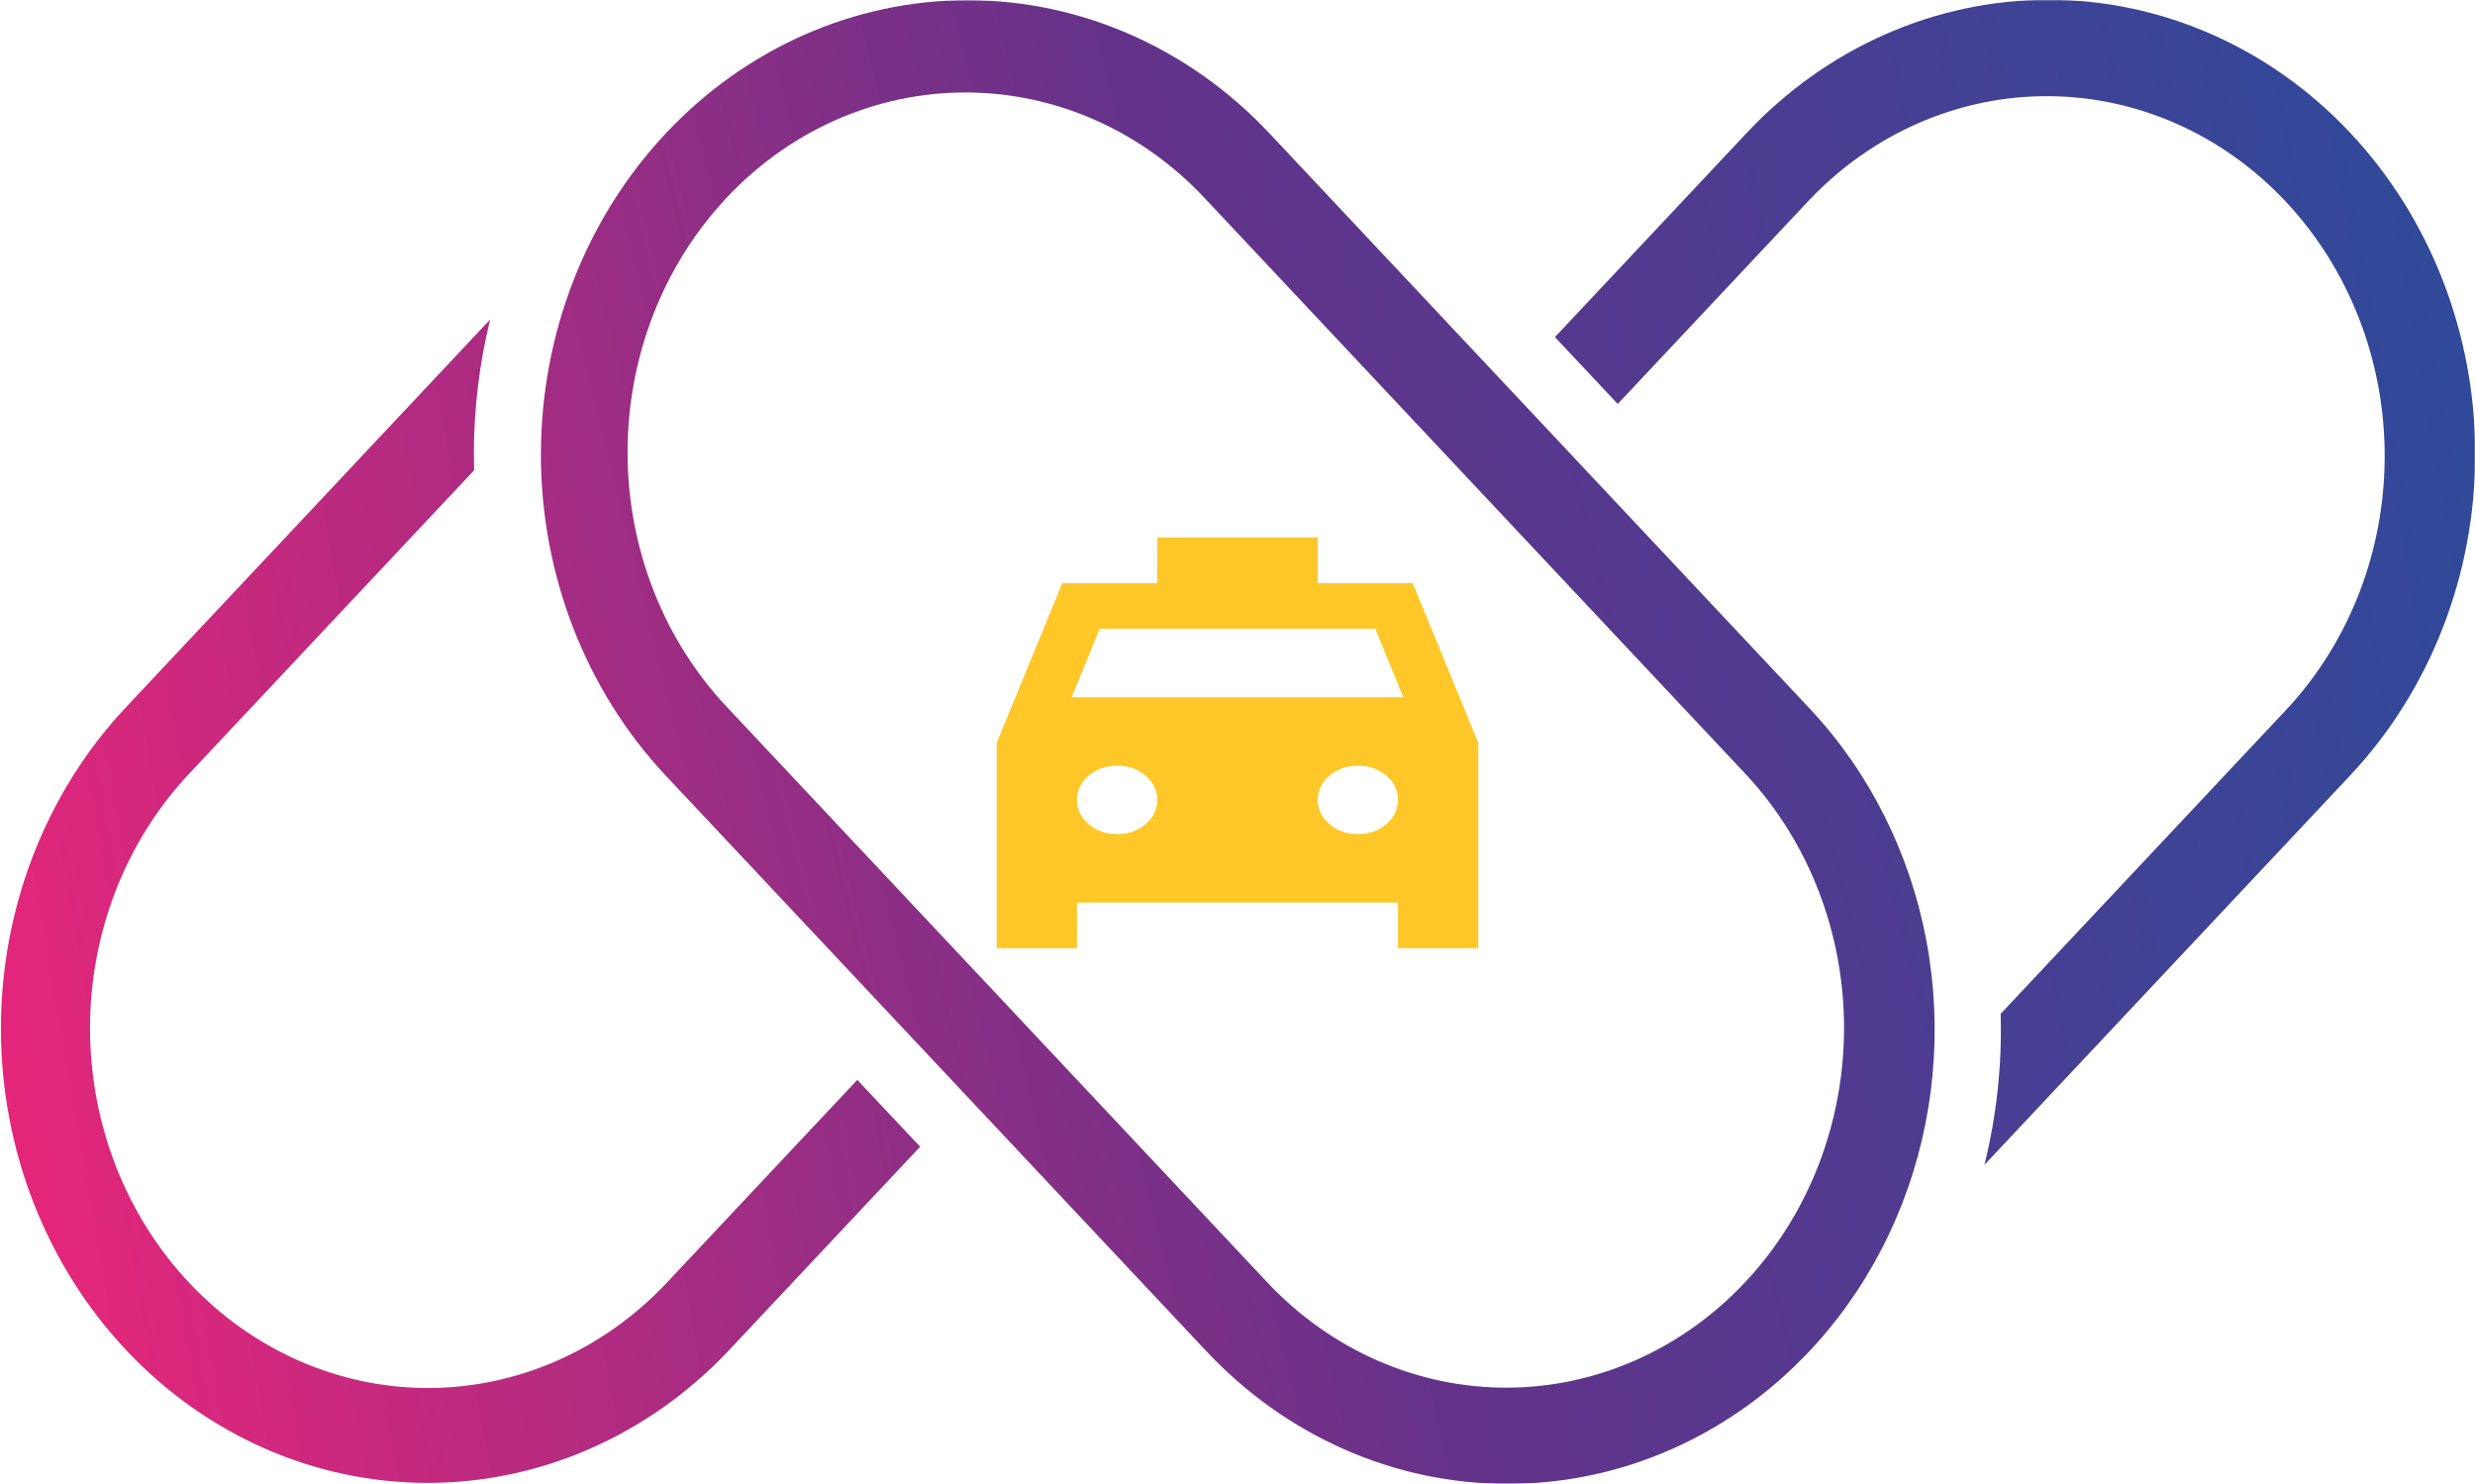 
<svg width="1326" height="795" viewBox="0 0 1326 795" fill="none" xmlns="http://www.w3.org/2000/svg">
<path d="M577 483.556L577 508L534 508L534 398L569.117 312.444L620 312.444L620 288L706 288L706 312.444L756.883 312.444L792 398L792 508L749 508L749 483.556L577 483.556ZM574.133 373.556L751.867 373.556L736.817 336.889L589.183 336.889L574.133 373.556ZM598.5 446.889C604.472 446.889 609.551 445.109 613.736 441.548C617.922 437.987 620.01 433.656 620 428.556C620 423.463 617.912 419.136 613.736 415.576C609.561 412.015 604.482 410.23 598.5 410.222C592.528 410.222 587.454 412.007 583.278 415.576C579.102 419.144 577.01 423.471 577 428.556C577 433.648 579.093 437.979 583.278 441.548C587.463 445.117 592.537 446.897 598.5 446.889ZM727.5 446.889C733.472 446.889 738.551 445.109 742.736 441.548C746.922 437.987 749.01 433.656 749 428.556C749 423.463 746.912 419.136 742.736 415.576C738.561 412.015 733.482 410.23 727.5 410.222C721.528 410.222 716.454 412.007 712.278 415.576C708.102 419.144 706.01 423.471 706 428.556C706 433.648 708.093 437.979 712.278 441.548C716.463 445.117 721.537 446.897 727.5 446.889Z" fill="#FFC727"/>
<mask id="mask0_651_335" style="mask-type:luminance" maskUnits="userSpaceOnUse" x="0" y="0" width="1326" height="795">
<path d="M1326 0H0V795H1326V0Z" fill="white"/>
</mask>
<g mask="url(#mask0_651_335)">
<path d="M459.308 578.562L356.523 687.996C322.502 723.783 276.563 743.788 228.737 743.636C180.912 743.484 135.086 723.188 101.267 687.182C67.449 651.175 48.386 602.382 48.242 551.46C48.097 500.538 66.884 451.625 100.497 415.403L254.019 251.944C253.94 249.064 253.885 246.179 253.885 243.286C253.87 218.943 256.805 194.699 262.618 171.156L66.876 379.566C24.256 425.271 0.385 487.099 0.493 551.505C0.601 615.911 24.679 677.647 67.453 723.188C110.227 768.73 168.21 794.365 228.701 794.477C289.192 794.594 347.26 769.177 390.186 723.797L492.967 614.363L459.308 578.562Z" fill="url(#paint0_linear_651_335)"/>
<path d="M807.847 794.988C777.826 795.041 748.091 788.78 720.351 776.562C692.612 764.348 667.409 746.414 646.197 723.797L356.533 415.385C313.759 369.715 289.758 307.836 289.801 243.339C289.844 178.842 313.927 117 356.762 71.394C399.597 25.789 457.68 0.149 518.259 0.106C578.834 0.062 636.951 25.619 679.842 71.164L969.506 379.575C1001.49 413.601 1023.28 456.965 1032.11 504.184C1040.94 551.398 1036.41 600.343 1019.11 644.82C1001.8 689.298 972.488 727.303 934.881 754.039C897.275 780.77 853.065 795.019 807.847 794.988ZM679.842 687.987C713.878 723.703 759.794 743.641 807.582 743.458C855.367 743.274 901.147 722.979 934.94 686.999C968.729 651.024 987.79 602.28 987.962 551.403C988.135 500.521 969.409 451.629 935.864 415.394L646.201 106.982C629.433 88.87 609.468 74.469 587.449 64.609C565.434 54.75 541.803 49.626 517.919 49.534C494.031 49.442 470.365 54.383 448.284 64.072C426.202 73.761 406.136 88.008 389.247 105.99C372.357 123.972 358.977 145.335 349.877 168.848C340.776 192.361 336.136 217.558 336.223 242.989C336.309 268.42 341.121 293.581 350.382 317.023C359.642 340.465 373.167 361.724 390.179 379.575L679.842 687.987Z" fill="url(#paint1_linear_651_335)"/>
<path d="M935.851 71.171L833.07 180.604L866.712 216.423L969.493 106.99C1003.53 71.275 1049.44 51.335 1097.23 51.519C1145.02 51.704 1190.8 71.998 1224.59 107.976C1258.38 143.953 1277.44 192.696 1277.61 243.576C1277.79 294.456 1259.06 343.345 1225.51 379.583L1071.87 543.167C1072.65 570.439 1069.72 597.689 1063.18 624.067L1259.16 415.401C1302.03 369.754 1326.12 307.842 1326.12 243.286C1326.12 178.731 1302.03 116.819 1259.16 71.171C1216.28 25.524 1158.14 -0.121 1097.5 -0.121C1036.87 -0.121 978.725 25.524 935.851 71.171Z" fill="url(#paint2_linear_651_335)"/>
</g>
<defs>
<linearGradient id="paint0_linear_651_335" x1="-13.297" y1="558.862" x2="1393.93" y2="314.565" gradientUnits="userSpaceOnUse">
<stop stop-color="#E7267A"/>
<stop offset="0.502" stop-color="#64328A"/>
<stop offset="1" stop-color="#2B4B9B"/>
</linearGradient>
<linearGradient id="paint1_linear_651_335" x1="-7.39" y1="584.346" x2="1387.51" y2="241.557" gradientUnits="userSpaceOnUse">
<stop stop-color="#E7267A"/>
<stop offset="0.502" stop-color="#64328A"/>
<stop offset="1" stop-color="#2B4B9B"/>
</linearGradient>
<linearGradient id="paint2_linear_651_335" x1="-2.147" y1="609.085" x2="1407.21" y2="364.56" gradientUnits="userSpaceOnUse">
<stop stop-color="#E7267A"/>
<stop offset="0.502" stop-color="#64328A"/>
<stop offset="1" stop-color="#2B4B9B"/>
</linearGradient>
</defs>
</svg>

